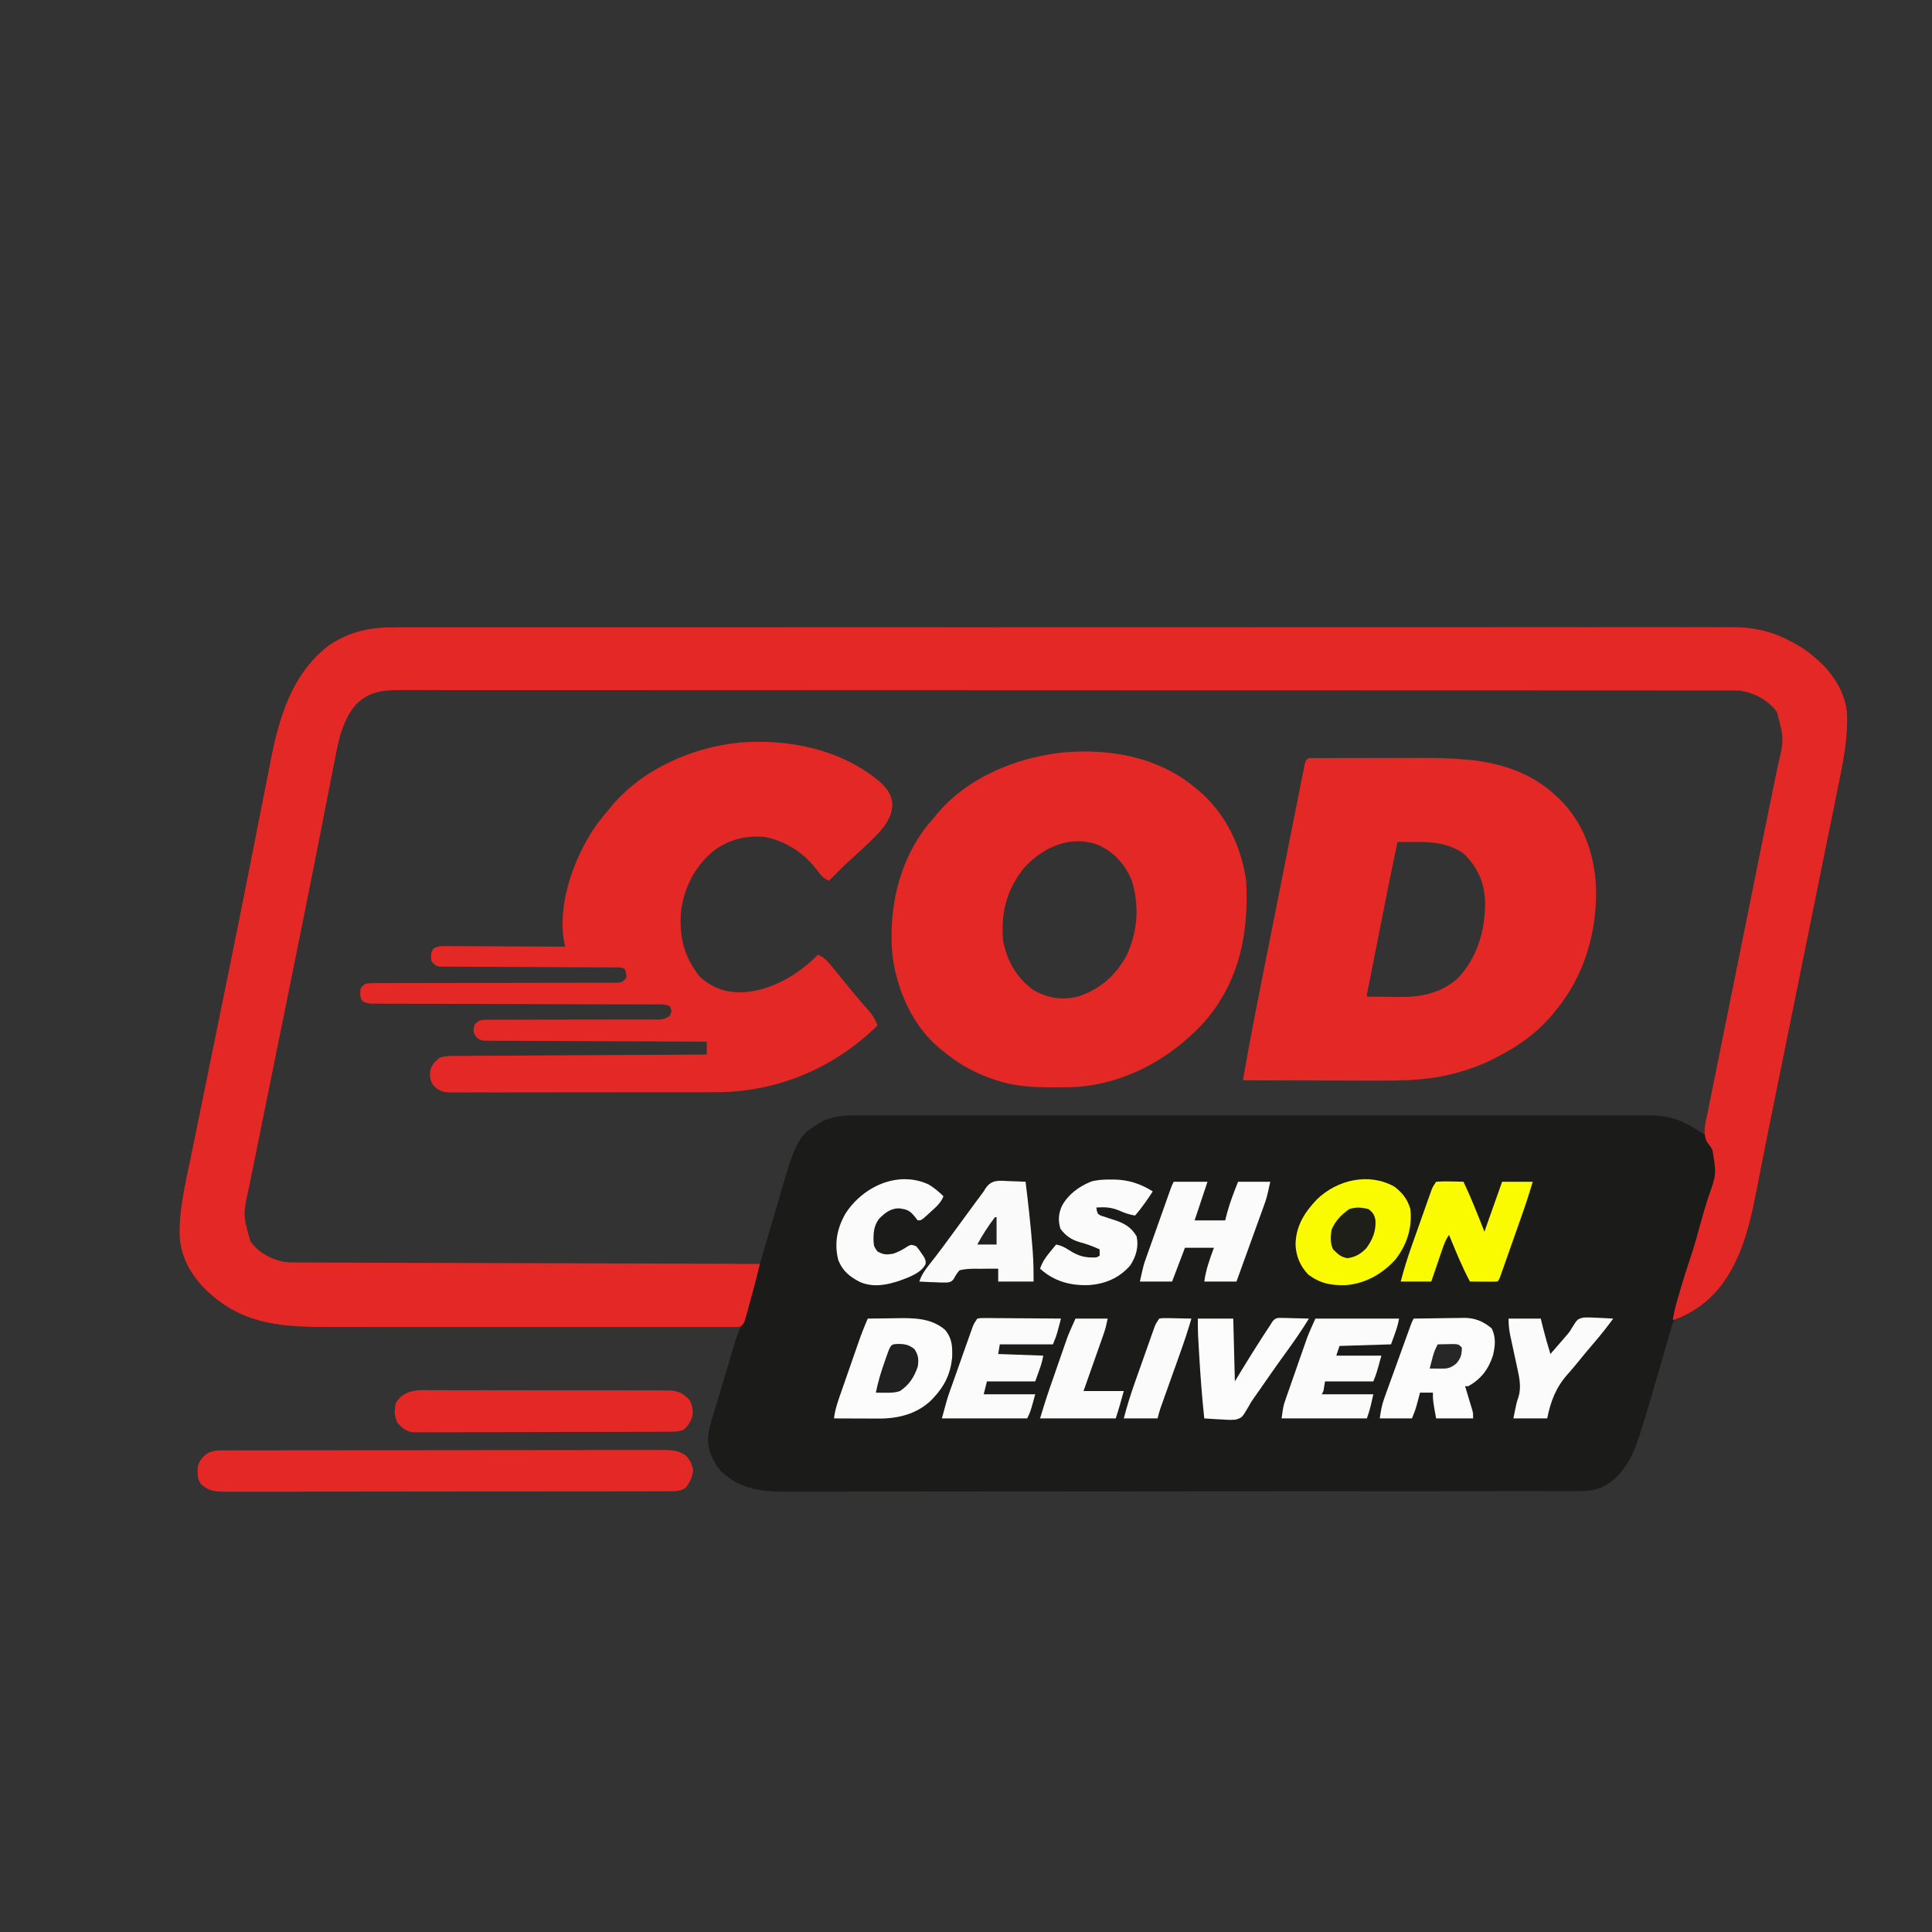<?xml version="1.0" encoding="UTF-8"?>
<svg version="1.1" xmlns="http://www.w3.org/2000/svg" width="1200" height="1200">
<rect width="100%" height="100%" fill="#333333" stroke="none"/>
<path d="M0 0 C1.474 -0.003 2.947 -0.008 4.421 -0.014 C8.461 -0.027 12.501 -0.02 16.541 -0.011 C20.94 -0.005 25.339 -0.015 29.738 -0.024 C37.445 -0.036 45.152 -0.037 52.859 -0.031 C64.319 -0.022 75.78 -0.03 87.24 -0.041 C107.71 -0.061 128.179 -0.063 148.648 -0.058 C166.563 -0.054 184.478 -0.054 202.393 -0.06 C204.796 -0.061 207.198 -0.062 209.601 -0.062 C213.221 -0.063 216.841 -0.065 220.462 -0.066 C254.124 -0.077 287.786 -0.081 321.447 -0.073 C323.351 -0.073 323.351 -0.073 325.293 -0.072 C335.599 -0.07 345.905 -0.067 356.212 -0.065 C396.412 -0.055 436.613 -0.063 476.814 -0.086 C521.976 -0.112 567.139 -0.125 612.301 -0.118 C617.116 -0.117 621.931 -0.117 626.746 -0.116 C628.524 -0.116 628.524 -0.116 630.339 -0.115 C648.24 -0.113 666.141 -0.121 684.043 -0.134 C704.401 -0.149 724.758 -0.15 745.116 -0.132 C756.508 -0.123 767.901 -0.124 779.294 -0.141 C786.905 -0.152 794.517 -0.148 802.128 -0.132 C806.464 -0.123 810.799 -0.121 815.135 -0.136 C819.086 -0.15 823.036 -0.145 826.986 -0.126 C828.4 -0.122 829.815 -0.125 831.229 -0.136 C843.84 -0.223 855.387 2.305 866.583 8.193 C867.254 8.538 867.925 8.884 868.616 9.24 C873.984 12.077 878.765 15.291 883.27 19.38 C884.295 20.285 884.295 20.285 885.341 21.208 C894.721 29.983 901.908 41.498 902.574 54.562 C902.891 68.167 900.72 80.835 897.963 94.113 C897.498 96.424 897.034 98.735 896.573 101.046 C895.323 107.28 894.049 113.508 892.771 119.736 C891.559 125.66 890.365 131.589 889.171 137.517 C886.794 149.313 884.4 161.106 881.994 172.896 C879.691 184.189 877.395 195.483 875.111 206.78 C874.971 207.47 874.831 208.16 874.688 208.872 C873.986 212.343 873.284 215.815 872.582 219.287 C869.096 236.529 865.606 253.77 862.101 271.007 C861.853 272.224 861.606 273.44 861.351 274.693 C860.128 280.705 858.903 286.717 857.673 292.728 C855.379 303.945 853.107 315.166 850.905 326.402 C849.984 331.104 849.052 335.805 848.119 340.505 C847.486 343.695 846.86 346.886 846.246 350.08 C841.154 376.516 833.941 405.548 810.634 422.052 C801.943 427.878 801.943 427.878 797.704 429.152 C795.081 430.179 795.081 430.179 794.033 432.757 C793.745 433.755 793.458 434.754 793.161 435.782 C792.824 436.915 792.487 438.049 792.139 439.216 C791.793 440.452 791.447 441.689 791.091 442.962 C790.713 444.255 790.333 445.547 789.952 446.838 C788.947 450.256 787.966 453.681 786.991 457.107 C786.019 460.51 785.03 463.907 784.04 467.304 C783.847 467.966 783.654 468.628 783.455 469.311 C783.068 470.639 782.68 471.967 782.293 473.295 C781.908 474.615 781.524 475.934 781.14 477.254 C778.691 485.679 776.168 494.073 773.415 502.404 C773.145 503.228 772.875 504.053 772.597 504.902 C768.643 516.633 762.364 527.904 751.02 533.818 C745.62 536.306 740.631 536.525 734.737 536.515 C733.427 536.518 733.427 536.518 732.089 536.522 C729.14 536.528 726.192 536.528 723.243 536.527 C721.115 536.531 718.988 536.535 716.86 536.539 C710.998 536.549 705.136 536.552 699.273 536.555 C692.957 536.559 686.64 536.568 680.324 536.577 C665.782 536.596 651.241 536.606 636.7 536.615 C629.513 536.619 622.327 536.624 615.141 536.629 C590.54 536.647 565.939 536.662 541.338 536.67 C539.794 536.67 538.249 536.671 536.705 536.671 C535.556 536.671 535.556 536.671 534.383 536.672 C530.503 536.673 526.622 536.674 522.741 536.675 C521.586 536.676 521.586 536.676 520.408 536.676 C495.443 536.684 470.478 536.708 445.513 536.74 C419.118 536.774 392.722 536.794 366.327 536.797 C363.428 536.798 360.53 536.798 357.631 536.799 C356.917 536.799 356.204 536.799 355.468 536.799 C343.989 536.801 332.51 536.817 321.031 536.838 C309.489 536.858 297.947 536.863 286.404 536.854 C280.153 536.849 273.902 536.851 267.65 536.871 C261.924 536.888 256.199 536.887 250.473 536.872 C248.404 536.869 246.335 536.874 244.267 536.886 C228.384 536.971 215.521 535.602 203.27 524.38 C197.85 517.96 194.935 511.654 195.011 503.146 C195.553 497.364 197.451 491.867 199.137 486.333 C199.537 484.991 199.936 483.648 200.334 482.305 C201.377 478.792 202.436 475.284 203.498 471.776 C204.361 468.915 205.213 466.05 206.065 463.185 C207.086 459.754 208.111 456.325 209.137 452.896 C209.331 452.247 209.525 451.599 209.725 450.931 C210.278 449.088 210.834 447.246 211.391 445.405 C211.706 444.359 212.022 443.314 212.346 442.237 C213.212 439.561 214.213 436.985 215.27 434.38 C214.394 434.381 214.394 434.381 213.5 434.383 C178.819 434.427 144.139 434.462 109.458 434.482 C105.288 434.485 101.118 434.488 96.948 434.49 C96.117 434.491 95.287 434.491 94.432 434.492 C81.015 434.5 67.598 434.516 54.181 434.535 C40.399 434.553 26.618 434.564 12.836 434.568 C4.342 434.571 -4.153 434.58 -12.647 434.596 C-18.483 434.607 -24.319 434.61 -30.155 434.607 C-33.515 434.606 -36.875 434.609 -40.235 434.619 C-67.522 434.694 -92.313 433.478 -113.73 414.38 C-114.44 413.753 -115.15 413.125 -115.882 412.478 C-125.788 403.18 -132.588 391.317 -133.226 377.574 C-133.516 361.135 -129.576 345.154 -126.249 329.149 C-125.309 324.605 -124.392 320.056 -123.472 315.508 C-121.898 307.738 -120.31 299.971 -118.712 292.206 C-116.217 280.082 -113.746 267.953 -111.28 255.824 C-110.453 251.756 -109.625 247.689 -108.797 243.621 C-108.593 242.615 -108.388 241.609 -108.177 240.573 C-106.73 233.459 -105.278 226.347 -103.824 219.234 C-99.021 195.722 -94.279 172.2 -89.635 148.656 C-89.07 145.797 -88.505 142.938 -87.94 140.079 C-84.651 123.447 -84.651 123.447 -81.386 106.809 C-80.245 100.97 -79.093 95.132 -77.933 89.296 C-77.522 87.218 -77.115 85.139 -76.713 83.059 C-71.471 55.957 -63.425 28.787 -40.546 11.279 C-27.67 2.6 -15.34 -0.08 0 0 Z M-26.73 50.38 C-33.243 60.587 -35.667 71.209 -37.89 82.947 C-38.267 84.853 -38.647 86.76 -39.028 88.666 C-39.861 92.853 -40.682 97.044 -41.492 101.236 C-42.82 108.099 -44.173 114.956 -45.531 121.813 C-46.023 124.297 -46.514 126.781 -47.006 129.264 C-47.384 131.179 -47.384 131.179 -47.771 133.133 C-48.435 136.489 -49.096 139.845 -49.756 143.202 C-54.52 167.424 -59.407 191.621 -64.317 215.815 C-65.624 222.254 -66.928 228.694 -68.232 235.135 C-68.448 236.2 -68.664 237.266 -68.886 238.365 C-69.761 242.682 -70.635 247 -71.509 251.317 C-73.916 263.206 -76.325 275.094 -78.743 286.98 C-80.642 296.319 -82.533 305.659 -84.416 315.001 C-85.392 319.847 -86.373 324.692 -87.362 329.535 C-88.28 334.027 -89.188 338.522 -90.088 343.017 C-90.417 344.65 -90.749 346.282 -91.086 347.913 C-94.869 364.881 -94.869 364.881 -90.339 381.091 C-85.255 388.323 -78.006 392.92 -69.419 394.918 C-66.726 395.381 -64.253 395.505 -61.523 395.503 C-59.972 395.506 -59.972 395.506 -58.389 395.509 C-56.695 395.505 -56.695 395.505 -54.967 395.501 C-53.16 395.502 -53.16 395.502 -51.316 395.503 C-47.975 395.505 -44.635 395.501 -41.294 395.496 C-37.69 395.492 -34.086 395.494 -30.482 395.494 C-24.239 395.495 -17.996 395.492 -11.753 395.486 C-2.727 395.478 6.299 395.475 15.325 395.474 C29.969 395.472 44.614 395.465 59.258 395.456 C73.483 395.447 87.709 395.439 101.935 395.435 C102.811 395.435 103.688 395.435 104.592 395.434 C108.991 395.433 113.39 395.432 117.789 395.431 C154.283 395.42 190.776 395.403 227.27 395.38 C227.478 394.664 227.686 393.948 227.9 393.21 C229.883 386.382 231.882 379.559 233.896 372.74 C234.931 369.236 235.96 365.731 236.976 362.222 C250.292 316.275 250.292 316.275 266.415 306.607 C273.161 303.709 280.014 303.085 287.283 303.129 C288.581 303.124 288.581 303.124 289.905 303.12 C292.794 303.113 295.682 303.119 298.571 303.126 C300.667 303.124 302.763 303.121 304.859 303.117 C310.611 303.109 316.364 303.113 322.116 303.119 C328.323 303.123 334.529 303.116 340.736 303.111 C352.19 303.103 363.643 303.103 375.097 303.109 C385.679 303.114 396.261 303.115 406.843 303.113 C407.545 303.113 408.248 303.112 408.971 303.112 C411.822 303.112 414.672 303.111 417.523 303.11 C444.259 303.104 470.994 303.11 497.73 303.12 C521.477 303.13 545.223 303.129 568.969 303.12 C595.655 303.109 622.341 303.105 649.027 303.111 C651.872 303.111 654.718 303.112 657.563 303.113 C658.264 303.113 658.965 303.113 659.687 303.113 C670.261 303.115 680.835 303.113 691.409 303.108 C703.434 303.102 715.46 303.104 727.485 303.114 C733.621 303.12 739.757 303.122 745.893 303.115 C751.51 303.109 757.127 303.112 762.745 303.123 C764.776 303.125 766.808 303.124 768.839 303.119 C771.604 303.113 774.367 303.119 777.131 303.129 C778.311 303.122 778.311 303.122 779.514 303.114 C787.626 303.169 795.293 304.444 802.52 308.255 C803.474 308.748 804.428 309.24 805.411 309.748 C808.465 311.492 811.353 313.418 814.27 315.38 C819.626 288.735 824.981 262.089 830.336 235.443 C832.823 223.067 835.31 210.691 837.798 198.315 C839.969 187.511 842.141 176.706 844.312 165.901 C845.459 160.196 846.605 154.492 847.752 148.787 C847.971 147.695 848.191 146.604 848.417 145.48 C848.852 143.313 849.288 141.147 849.723 138.981 C850.763 133.81 851.801 128.639 852.835 123.467 C854.505 115.127 856.177 106.789 857.913 98.463 C858.587 95.224 859.255 91.983 859.922 88.743 C860.225 87.278 860.533 85.814 860.845 84.35 C864.41 68.106 864.41 68.106 859.88 52.669 C854.799 45.443 847.576 40.88 839.011 38.843 C836.038 38.341 833.263 38.254 830.248 38.253 C829.029 38.25 827.81 38.247 826.555 38.244 C825.203 38.245 823.851 38.247 822.499 38.249 C821.057 38.247 819.614 38.245 818.172 38.243 C814.19 38.237 810.208 38.238 806.226 38.239 C801.901 38.24 797.576 38.235 793.25 38.231 C784.664 38.223 776.077 38.221 767.491 38.221 C757.209 38.22 746.927 38.213 736.646 38.206 C711.795 38.19 686.944 38.184 662.093 38.179 C650.341 38.177 638.589 38.174 626.837 38.17 C586.623 38.157 546.408 38.146 506.194 38.143 C503.669 38.143 501.144 38.142 498.619 38.142 C496.088 38.142 493.557 38.142 491.026 38.141 C485.948 38.141 480.87 38.141 475.792 38.14 C473.903 38.14 473.903 38.14 471.976 38.14 C431.137 38.136 390.298 38.12 349.459 38.097 C306.298 38.072 263.138 38.059 219.978 38.057 C215.242 38.057 210.507 38.057 205.771 38.057 C204.605 38.057 203.439 38.057 202.238 38.057 C183.452 38.055 164.667 38.044 145.882 38.03 C127.01 38.016 108.139 38.012 89.267 38.02 C78.049 38.025 66.831 38.021 55.612 38.005 C48.123 37.995 40.634 37.996 33.145 38.006 C28.875 38.012 24.606 38.013 20.336 38 C16.451 37.989 12.566 37.991 8.681 38.005 C7.285 38.007 5.889 38.005 4.492 37.996 C-9.054 37.922 -17.574 40 -26.73 50.38 Z " fill="#1B1B1A" transform="translate(244.73,389.62)"/>
<path d="M0 0 C1.474 -0.003 2.947 -0.008 4.421 -0.014 C8.461 -0.027 12.501 -0.02 16.541 -0.011 C20.94 -0.005 25.339 -0.015 29.738 -0.024 C37.445 -0.036 45.152 -0.037 52.859 -0.031 C64.319 -0.022 75.78 -0.03 87.24 -0.041 C107.71 -0.061 128.179 -0.063 148.648 -0.058 C166.563 -0.054 184.478 -0.054 202.393 -0.06 C204.796 -0.061 207.198 -0.062 209.601 -0.062 C213.221 -0.063 216.841 -0.065 220.462 -0.066 C254.124 -0.077 287.786 -0.081 321.447 -0.073 C323.351 -0.073 323.351 -0.073 325.293 -0.072 C335.599 -0.07 345.905 -0.067 356.212 -0.065 C396.412 -0.055 436.613 -0.063 476.814 -0.086 C521.976 -0.112 567.139 -0.125 612.301 -0.118 C617.116 -0.117 621.931 -0.117 626.746 -0.116 C628.524 -0.116 628.524 -0.116 630.339 -0.115 C648.24 -0.113 666.141 -0.121 684.043 -0.134 C704.401 -0.149 724.758 -0.15 745.116 -0.132 C756.508 -0.123 767.901 -0.124 779.294 -0.141 C786.905 -0.152 794.517 -0.148 802.128 -0.132 C806.464 -0.123 810.799 -0.121 815.135 -0.136 C819.086 -0.15 823.036 -0.145 826.986 -0.126 C828.4 -0.122 829.815 -0.125 831.229 -0.136 C843.84 -0.223 855.387 2.305 866.583 8.193 C867.254 8.538 867.925 8.884 868.616 9.24 C873.984 12.077 878.765 15.291 883.27 19.38 C884.295 20.285 884.295 20.285 885.341 21.208 C894.721 29.983 901.908 41.498 902.574 54.562 C902.891 68.167 900.72 80.835 897.963 94.113 C897.498 96.424 897.034 98.735 896.573 101.046 C895.323 107.28 894.049 113.508 892.771 119.736 C891.559 125.66 890.365 131.589 889.171 137.517 C886.794 149.313 884.4 161.106 881.994 172.896 C879.691 184.189 877.395 195.483 875.111 206.78 C874.971 207.47 874.831 208.16 874.688 208.872 C873.986 212.343 873.284 215.815 872.582 219.287 C869.096 236.529 865.606 253.77 862.101 271.007 C861.853 272.224 861.606 273.44 861.351 274.693 C860.128 280.705 858.903 286.717 857.673 292.728 C855.379 303.945 853.107 315.166 850.905 326.402 C849.984 331.104 849.052 335.805 848.119 340.505 C847.486 343.695 846.86 346.886 846.246 350.08 C841.14 376.584 833.918 405.419 810.669 422.052 C805.427 425.591 800.399 428.582 794.27 430.38 C795.048 424.393 796.815 418.717 798.52 412.943 C798.837 411.863 799.153 410.783 799.479 409.671 C801.138 404.054 802.865 398.481 804.77 392.943 C807.362 385.362 809.484 377.664 811.599 369.938 C812.995 364.854 814.427 359.799 816.052 354.783 C821.406 339.756 821.406 339.756 818.911 324.615 C817.335 322.021 817.335 322.021 815.583 319.794 C812.664 314.425 814.551 307.979 815.735 302.253 C815.893 301.463 816.05 300.672 816.213 299.858 C816.741 297.221 817.278 294.587 817.815 291.953 C818.197 290.056 818.578 288.16 818.958 286.263 C819.994 281.109 821.038 275.956 822.084 270.804 C823.185 265.372 824.278 259.938 825.372 254.504 C827.454 244.171 829.542 233.838 831.633 223.507 C834.211 210.77 836.78 198.031 839.348 185.292 C842.19 171.204 845.032 157.115 847.881 143.028 C848.875 138.114 849.867 133.2 850.856 128.285 C852.568 119.777 854.287 111.271 856.053 102.774 C856.817 99.094 857.573 95.412 858.327 91.729 C858.68 90.019 859.037 88.309 859.398 86.6 C863.42 69.28 863.42 69.28 858.954 52.673 C853.484 45.224 845.277 40.855 836.27 39.38 C834.264 39.291 832.256 39.254 830.248 39.253 C829.029 39.25 827.81 39.247 826.555 39.244 C825.203 39.245 823.851 39.247 822.499 39.249 C821.057 39.247 819.614 39.245 818.172 39.243 C814.19 39.237 810.208 39.238 806.226 39.239 C801.901 39.24 797.576 39.235 793.25 39.231 C784.664 39.223 776.077 39.221 767.491 39.221 C757.209 39.22 746.927 39.213 736.646 39.206 C711.795 39.19 686.944 39.184 662.093 39.179 C650.341 39.177 638.589 39.174 626.837 39.17 C586.623 39.157 546.408 39.146 506.194 39.143 C503.669 39.143 501.144 39.142 498.619 39.142 C496.088 39.142 493.557 39.142 491.026 39.141 C485.948 39.141 480.87 39.141 475.792 39.14 C473.903 39.14 473.903 39.14 471.976 39.14 C431.137 39.136 390.298 39.12 349.459 39.097 C306.298 39.072 263.138 39.059 219.978 39.057 C215.242 39.057 210.507 39.057 205.771 39.057 C204.605 39.057 203.439 39.057 202.238 39.057 C183.452 39.055 164.667 39.044 145.882 39.03 C127.01 39.016 108.139 39.012 89.267 39.02 C78.049 39.025 66.831 39.021 55.612 39.005 C48.123 38.995 40.634 38.996 33.145 39.006 C28.875 39.012 24.606 39.013 20.336 39 C16.451 38.989 12.566 38.991 8.681 39.005 C7.285 39.007 5.889 39.005 4.492 38.996 C-6.489 38.936 -15.375 39.781 -23.449 47.763 C-32.124 57.717 -34.51 70.383 -36.89 82.947 C-37.267 84.853 -37.647 86.76 -38.028 88.666 C-38.861 92.853 -39.682 97.044 -40.492 101.236 C-41.82 108.099 -43.173 114.956 -44.531 121.813 C-45.023 124.297 -45.514 126.781 -46.006 129.264 C-46.258 130.541 -46.511 131.818 -46.771 133.133 C-47.435 136.489 -48.096 139.845 -48.756 143.202 C-53.52 167.424 -58.407 191.621 -63.317 215.815 C-64.624 222.254 -65.928 228.694 -67.232 235.135 C-67.448 236.2 -67.664 237.266 -67.886 238.365 C-68.761 242.682 -69.635 247 -70.509 251.317 C-72.916 263.206 -75.325 275.094 -77.743 286.98 C-79.642 296.319 -81.533 305.659 -83.416 315.001 C-84.392 319.847 -85.373 324.692 -86.362 329.535 C-87.28 334.027 -88.188 338.522 -89.088 343.017 C-89.417 344.65 -89.749 346.282 -90.086 347.913 C-93.864 364.922 -93.864 364.922 -89.273 381.158 C-84.529 387.991 -77.47 392.043 -69.417 393.919 C-66.728 394.381 -64.249 394.511 -61.523 394.519 C-59.972 394.527 -59.972 394.527 -58.389 394.536 C-57.26 394.537 -56.131 394.538 -54.967 394.539 C-53.16 394.546 -53.16 394.546 -51.316 394.553 C-47.975 394.566 -44.635 394.574 -41.294 394.581 C-37.69 394.589 -34.086 394.603 -30.482 394.616 C-24.239 394.637 -17.996 394.656 -11.753 394.671 C-2.727 394.694 6.299 394.722 15.325 394.752 C29.969 394.799 44.613 394.842 59.258 394.883 C73.483 394.922 87.709 394.964 101.935 395.008 C103.25 395.012 103.25 395.012 104.592 395.016 C108.991 395.03 113.39 395.044 117.789 395.057 C154.282 395.171 190.776 395.278 227.27 395.38 C226.79 397.305 226.31 399.229 225.83 401.154 C225.562 402.225 225.295 403.297 225.019 404.401 C223.664 409.792 222.19 415.148 220.708 420.505 C220.404 421.627 220.101 422.748 219.788 423.904 C219.492 424.971 219.196 426.038 218.891 427.138 C218.628 428.099 218.364 429.059 218.092 430.049 C217.27 432.38 217.27 432.38 215.27 434.38 C213.251 434.631 213.251 434.631 210.712 434.632 C209.746 434.637 208.78 434.642 207.784 434.648 C206.716 434.643 205.647 434.639 204.545 434.634 C203.416 434.637 202.286 434.641 201.122 434.644 C197.31 434.652 193.498 434.645 189.686 434.639 C186.963 434.641 184.24 434.645 181.517 434.65 C174.869 434.659 168.221 434.657 161.573 434.651 C156.163 434.646 150.754 434.646 145.345 434.648 C144.191 434.648 144.191 434.648 143.013 434.649 C141.45 434.65 139.887 434.65 138.324 434.651 C123.644 434.657 108.964 434.65 94.284 434.639 C81.713 434.63 69.141 434.632 56.569 434.641 C41.964 434.652 27.359 434.656 12.755 434.65 C11.193 434.649 9.631 434.649 8.069 434.648 C7.301 434.648 6.533 434.647 5.741 434.647 C0.351 434.645 -5.039 434.648 -10.43 434.653 C-17.018 434.659 -23.606 434.657 -30.194 434.646 C-33.55 434.641 -36.906 434.64 -40.262 434.646 C-67.535 434.687 -92.325 433.467 -113.73 414.38 C-114.44 413.753 -115.15 413.125 -115.882 412.478 C-125.788 403.18 -132.588 391.317 -133.226 377.574 C-133.516 361.135 -129.576 345.154 -126.249 329.149 C-125.309 324.605 -124.392 320.056 -123.472 315.508 C-121.898 307.738 -120.31 299.971 -118.712 292.206 C-116.217 280.082 -113.746 267.953 -111.28 255.824 C-110.453 251.756 -109.625 247.689 -108.797 243.621 C-108.593 242.615 -108.388 241.609 -108.177 240.573 C-106.73 233.459 -105.278 226.347 -103.824 219.234 C-99.021 195.722 -94.279 172.2 -89.635 148.656 C-89.07 145.797 -88.505 142.938 -87.94 140.079 C-84.651 123.447 -84.651 123.447 -81.386 106.809 C-80.245 100.97 -79.093 95.132 -77.933 89.296 C-77.522 87.218 -77.115 85.139 -76.713 83.059 C-71.471 55.957 -63.425 28.787 -40.546 11.279 C-27.67 2.6 -15.34 -0.08 0 0 Z " fill="#E42825" transform="translate(244.73,389.62)"/>
<path d="M0 0 C4.6 4.32 7.495 7.805 8.047 14.316 C7.739 25.642 -2.269 33.878 -9.931 41.226 C-12.637 43.763 -15.379 46.26 -18.129 48.75 C-22.67 52.879 -26.97 57.246 -31.266 61.629 C-34.762 60.192 -36.346 58.501 -38.516 55.441 C-46.575 44.736 -57.162 37.617 -70.266 34.629 C-81.906 33.224 -92.578 35.733 -102.203 42.441 C-114.287 52.007 -121.241 65.305 -123.266 80.629 C-124.364 94.361 -122.224 106.279 -114.266 117.629 C-113.688 118.536 -113.111 119.444 -112.516 120.379 C-105.622 127.273 -96.88 130.9 -87.203 131.004 C-69.315 130.881 -52.074 121.222 -39.5 108.898 C-39.093 108.479 -38.685 108.061 -38.266 107.629 C-34.112 109.188 -31.796 112.226 -29.078 115.566 C-28.595 116.149 -28.111 116.732 -27.613 117.332 C-26.157 119.092 -24.71 120.859 -23.266 122.629 C-22.496 123.569 -21.726 124.508 -20.934 125.477 C-19.487 127.246 -18.045 129.018 -16.605 130.793 C-14.871 132.896 -13.118 134.968 -11.332 137.027 C-10.833 137.605 -10.334 138.184 -9.82 138.779 C-8.851 139.9 -7.876 141.016 -6.895 142.127 C-4.293 145.141 -2.492 147.83 -1.266 151.629 C-28.7 178.424 -63.985 193.141 -102.239 193.033 C-104.095 193.039 -105.951 193.046 -107.807 193.054 C-112.8 193.072 -117.793 193.071 -122.786 193.065 C-126.965 193.062 -131.143 193.068 -135.321 193.074 C-145.171 193.088 -155.022 193.086 -164.872 193.075 C-175.028 193.063 -185.184 193.078 -195.341 193.104 C-204.08 193.126 -212.819 193.133 -221.558 193.127 C-226.77 193.124 -231.982 193.126 -237.193 193.144 C-242.084 193.159 -246.974 193.155 -251.865 193.136 C-253.659 193.133 -255.453 193.136 -257.248 193.146 C-259.696 193.159 -262.142 193.148 -264.59 193.13 C-265.301 193.14 -266.011 193.149 -266.743 193.159 C-271.513 193.088 -273.911 191.994 -277.266 188.629 C-279.101 185.542 -279.268 183.745 -279.203 180.129 C-278.083 175.949 -276.598 174.326 -273.266 171.629 C-269.879 170.5 -267.288 170.49 -263.717 170.471 C-263.049 170.466 -262.38 170.461 -261.692 170.456 C-259.449 170.44 -257.205 170.432 -254.962 170.424 C-253.356 170.414 -251.749 170.404 -250.143 170.394 C-245.778 170.367 -241.412 170.346 -237.047 170.326 C-232.487 170.304 -227.926 170.276 -223.366 170.25 C-214.728 170.2 -206.09 170.155 -197.452 170.112 C-187.619 170.062 -177.786 170.007 -167.953 169.952 C-147.724 169.838 -127.495 169.731 -107.266 169.629 C-107.266 166.989 -107.266 164.349 -107.266 161.629 C-108.351 161.625 -108.351 161.625 -109.459 161.622 C-127.06 161.563 -144.662 161.487 -162.263 161.393 C-170.774 161.348 -179.286 161.309 -187.798 161.282 C-195.215 161.26 -202.632 161.226 -210.05 161.18 C-213.978 161.156 -217.907 161.138 -221.836 161.131 C-225.532 161.125 -229.228 161.105 -232.924 161.075 C-234.931 161.062 -236.937 161.063 -238.944 161.066 C-240.135 161.053 -241.325 161.041 -242.552 161.028 C-243.589 161.023 -244.626 161.018 -245.694 161.014 C-248.638 160.573 -249.503 159.973 -251.266 157.629 C-252.513 154.956 -252.341 153.87 -251.451 151.035 C-248.87 148.193 -248.26 148.234 -244.566 148.003 C-242.521 147.977 -240.476 147.978 -238.432 148.001 C-236.758 147.99 -236.758 147.99 -235.051 147.979 C-231.353 147.961 -227.655 147.977 -223.957 147.992 C-221.393 147.984 -218.828 147.974 -216.264 147.961 C-210.195 147.935 -204.126 147.93 -198.057 147.937 C-186.547 147.948 -175.038 147.917 -163.529 147.876 C-159.745 147.867 -155.96 147.873 -152.175 147.88 C-149.86 147.876 -147.544 147.873 -145.229 147.868 C-143.644 147.877 -143.644 147.877 -142.028 147.886 C-141.059 147.882 -140.09 147.878 -139.092 147.874 C-138.252 147.875 -137.411 147.876 -136.545 147.877 C-133.99 147.599 -132.404 147.052 -130.266 145.629 C-128.932 142.629 -128.932 142.629 -130.266 139.629 C-133.253 138.135 -136.31 138.486 -139.585 138.491 C-140.348 138.488 -141.112 138.485 -141.898 138.482 C-144.469 138.474 -147.04 138.473 -149.611 138.471 C-151.449 138.467 -153.287 138.461 -155.124 138.456 C-159.089 138.445 -163.053 138.436 -167.017 138.43 C-173.281 138.419 -179.545 138.399 -185.809 138.377 C-203.624 138.315 -221.439 138.261 -239.254 138.228 C-249.088 138.209 -258.922 138.18 -268.756 138.14 C-273.963 138.118 -279.17 138.103 -284.378 138.101 C-289.274 138.099 -294.17 138.083 -299.066 138.056 C-300.866 138.049 -302.666 138.047 -304.466 138.05 C-306.917 138.054 -309.368 138.04 -311.819 138.021 C-312.537 138.026 -313.254 138.032 -313.993 138.038 C-316.86 137.999 -318.808 137.944 -321.208 136.292 C-322.873 133.674 -322.643 131.647 -322.266 128.629 C-321.141 126.965 -321.141 126.965 -319.266 125.629 C-316.422 125.253 -316.422 125.253 -312.889 125.25 C-312.239 125.246 -311.589 125.241 -310.92 125.237 C-308.739 125.225 -306.558 125.235 -304.377 125.244 C-302.815 125.24 -301.253 125.235 -299.691 125.228 C-296.325 125.216 -292.96 125.214 -289.594 125.218 C-284.275 125.225 -278.956 125.209 -273.637 125.19 C-261.386 125.149 -249.134 125.137 -236.883 125.126 C-225.656 125.116 -214.429 125.099 -203.202 125.058 C-197.912 125.04 -192.621 125.036 -187.331 125.043 C-184.043 125.045 -180.756 125.034 -177.468 125.02 C-175.94 125.016 -174.413 125.017 -172.886 125.024 C-170.804 125.032 -168.724 125.022 -166.642 125.007 C-164.894 125.006 -164.894 125.006 -163.11 125.005 C-160.268 124.855 -160.268 124.855 -158.355 123.269 C-157 121.591 -157 121.591 -157.453 119.004 C-158.012 116.463 -158.012 116.463 -160.266 115.629 C-161.792 115.531 -163.322 115.496 -164.852 115.491 C-165.818 115.485 -166.784 115.48 -167.779 115.474 C-168.843 115.473 -169.906 115.472 -171.002 115.471 C-172.677 115.464 -172.677 115.464 -174.387 115.456 C-176.819 115.445 -179.251 115.436 -181.683 115.43 C-185.528 115.418 -189.372 115.398 -193.217 115.377 C-204.15 115.315 -215.083 115.261 -226.016 115.228 C-232.697 115.207 -239.377 115.171 -246.058 115.127 C-248.609 115.113 -251.161 115.104 -253.712 115.101 C-257.275 115.096 -260.837 115.073 -264.4 115.045 C-265.462 115.048 -266.523 115.051 -267.617 115.055 C-268.585 115.043 -269.554 115.032 -270.552 115.021 C-271.395 115.018 -272.238 115.014 -273.106 115.011 C-275.777 114.538 -276.667 113.792 -278.266 111.629 C-278.642 108.616 -278.865 106.587 -277.222 103.963 C-274.206 101.907 -271.104 102.237 -267.581 102.288 C-266.41 102.288 -266.41 102.288 -265.215 102.287 C-262.634 102.289 -260.054 102.312 -257.473 102.336 C-255.683 102.342 -253.894 102.346 -252.105 102.349 C-247.395 102.36 -242.685 102.39 -237.975 102.423 C-233.169 102.454 -228.363 102.467 -223.557 102.482 C-214.126 102.515 -204.696 102.566 -195.266 102.629 C-195.429 101.849 -195.592 101.07 -195.76 100.267 C-200.264 76.753 -190.209 48.65 -177.392 29.273 C-174.587 25.178 -171.506 21.382 -168.266 17.629 C-167.626 16.834 -166.987 16.038 -166.328 15.219 C-147.02 -7.855 -116.162 -21.21 -86.67 -24.186 C-56.313 -26.525 -23.949 -20.004 0 0 Z " fill="#E42825" transform="translate(546.266,485.371)"/>
<path d="M0 0 C1.274 1.031 1.274 1.031 2.574 2.082 C19.284 16.284 28.911 36.485 32 58 C33.701 90.618 28.029 120.123 6.367 145.383 C-14.541 168.5 -43.284 184.418 -74.85 186.22 C-79.109 186.364 -83.365 186.386 -87.625 186.375 C-88.375 186.375 -89.126 186.375 -89.899 186.374 C-101.364 186.342 -112.054 185.613 -123 182 C-124.178 181.615 -125.356 181.229 -126.57 180.832 C-137.535 176.902 -147.09 171.47 -156 164 C-156.728 163.429 -157.457 162.858 -158.207 162.27 C-175.314 148.218 -184.789 126.105 -187.684 104.59 C-190.231 75.688 -184.075 46.688 -165.938 23.562 C-164.635 22.033 -163.323 20.512 -162 19 C-161.411 18.268 -160.822 17.536 -160.215 16.781 C-141.154 -6.205 -110.331 -18.744 -81.203 -21.688 C-52.306 -24.102 -22.803 -18.853 0 0 Z M-105.875 50 C-116.725 63.336 -120.411 77.998 -119 95 C-116.609 107.772 -110.64 118.41 -100 126 C-91.097 130.995 -81.918 132.543 -72 129.812 C-58.295 125.251 -48.878 116.639 -42 104 C-35.312 88.97 -34.252 73.797 -39 58 C-42.922 48.07 -50.035 40.309 -59.703 35.875 C-76.843 29.345 -94.154 37.139 -105.875 50 Z " fill="#E42825" transform="translate(742,489)"/>
<path d="M0 0 C0.797 0 1.594 0.001 2.416 0.001 C3.252 -0.002 4.088 -0.005 4.949 -0.009 C7.737 -0.018 10.525 -0.02 13.313 -0.021 C15.259 -0.025 17.205 -0.028 19.151 -0.031 C23.251 -0.037 27.351 -0.039 31.451 -0.039 C36.65 -0.039 41.848 -0.052 47.046 -0.069 C51.08 -0.081 55.113 -0.083 59.147 -0.082 C61.059 -0.083 62.971 -0.088 64.883 -0.095 C74.695 -0.132 84.406 0.075 94.177 1.028 C95.362 1.143 95.362 1.143 96.57 1.26 C115.031 3.26 133.542 9.47 147.45 22.147 C148.268 22.874 149.087 23.601 149.93 24.35 C165.562 39.012 172.683 58.743 173.735 79.787 C174.553 108.005 166.603 135.313 148.45 157.147 C147.741 158.008 147.032 158.869 146.301 159.756 C136.351 171.323 124.945 179.344 111.45 186.147 C110.805 186.473 110.161 186.799 109.497 187.135 C101.722 190.989 93.856 193.808 85.45 195.959 C84.313 196.252 84.313 196.252 83.154 196.55 C67.162 200.352 51.255 200.42 34.918 200.342 C32.587 200.338 30.256 200.335 27.925 200.333 C21.842 200.326 15.76 200.306 9.677 200.284 C3.449 200.263 -2.779 200.254 -9.007 200.244 C-21.188 200.223 -33.369 200.189 -45.55 200.147 C-41.78 178.298 -37.538 156.554 -33.211 134.811 C-32.464 131.057 -31.719 127.302 -30.973 123.548 C-29.219 114.708 -27.461 105.869 -25.702 97.03 C-23.888 87.92 -22.08 78.809 -20.274 69.698 C-18.715 61.834 -17.153 53.97 -15.588 46.107 C-14.657 41.426 -13.727 36.746 -12.8 32.065 C-11.933 27.69 -11.063 23.316 -10.19 18.942 C-9.869 17.335 -9.55 15.728 -9.233 14.12 C-8.801 11.936 -8.365 9.753 -7.928 7.57 C-7.563 5.735 -7.563 5.735 -7.19 3.862 C-6.096 -0.779 -4.459 0.026 0 0 Z M50.45 52.147 C46.321 71.611 42.457 91.126 38.617 110.649 C37.968 113.945 37.317 117.241 36.667 120.536 C36.039 123.718 35.412 126.9 34.786 130.081 C34.487 131.596 34.189 133.111 33.89 134.626 C33.477 136.716 33.066 138.806 32.656 140.896 C32.422 142.083 32.188 143.27 31.948 144.492 C31.419 146.86 31.419 146.86 31.45 148.147 C35.966 148.222 40.482 148.276 44.999 148.311 C46.532 148.326 48.064 148.347 49.596 148.373 C64.04 148.613 76.767 146.68 87.985 136.705 C100.157 123.754 104.999 106.87 104.871 89.414 C104.447 77.129 100.292 67.989 91.7 59.397 C82.008 52.687 71.975 51.983 60.512 52.084 C58.717 52.096 56.922 52.107 55.127 52.118 C53.803 52.126 53.803 52.126 52.452 52.134 C51.461 52.14 51.461 52.14 50.45 52.147 Z " fill="#E42825" transform="translate(817.55,470.853)"/>
<path d="M0 0 C1.002 -0.004 2.004 -0.008 3.036 -0.012 C4.692 -0.01 4.692 -0.01 6.381 -0.009 C7.552 -0.012 8.722 -0.015 9.928 -0.018 C13.182 -0.025 16.436 -0.028 19.69 -0.029 C23.197 -0.03 26.704 -0.038 30.211 -0.045 C37.883 -0.058 45.554 -0.064 53.226 -0.069 C58.015 -0.072 62.804 -0.076 67.593 -0.08 C80.849 -0.092 94.105 -0.103 107.361 -0.106 C108.634 -0.106 108.634 -0.106 109.933 -0.107 C111.209 -0.107 111.209 -0.107 112.511 -0.107 C114.234 -0.108 115.958 -0.108 117.682 -0.109 C118.964 -0.109 118.964 -0.109 120.273 -0.109 C134.13 -0.113 147.986 -0.131 161.843 -0.154 C176.066 -0.178 190.288 -0.19 204.51 -0.192 C212.498 -0.192 220.484 -0.198 228.472 -0.216 C235.272 -0.232 242.073 -0.237 248.874 -0.229 C252.344 -0.225 255.814 -0.226 259.284 -0.24 C263.046 -0.252 266.807 -0.247 270.568 -0.236 C271.666 -0.244 272.763 -0.252 273.893 -0.26 C279.384 -0.225 283.472 -0.062 288.165 3.131 C290.93 6.333 292.055 8.375 292.665 12.569 C292.027 17.115 290.814 19.379 288.165 23.131 C285.126 25.1 282.728 25.383 279.145 25.389 C277.618 25.398 277.618 25.398 276.061 25.408 C274.944 25.405 273.828 25.402 272.677 25.399 C270.896 25.406 270.896 25.406 269.079 25.413 C265.782 25.423 262.484 25.425 259.187 25.422 C255.631 25.422 252.076 25.433 248.52 25.442 C241.554 25.459 234.587 25.464 227.621 25.466 C221.959 25.466 216.297 25.471 210.635 25.477 C194.585 25.495 178.536 25.504 162.487 25.502 C161.622 25.502 160.756 25.502 159.865 25.502 C158.565 25.502 158.565 25.502 157.239 25.502 C143.195 25.501 129.151 25.52 115.106 25.548 C100.69 25.577 86.273 25.591 71.856 25.589 C63.76 25.588 55.665 25.594 47.57 25.615 C40.677 25.634 33.785 25.638 26.893 25.624 C23.376 25.618 19.86 25.618 16.343 25.635 C12.531 25.654 8.72 25.641 4.908 25.626 C3.795 25.636 2.683 25.646 1.538 25.657 C-4.564 25.602 -8.197 25.23 -12.835 21.131 C-15.214 18.103 -15.194 14.884 -15.088 11.092 C-14.584 7.194 -12.717 4.903 -9.835 2.381 C-6.514 0.306 -3.821 0.005 0 0 Z " fill="#E42825" transform="translate(137.835,900.869)"/>
<path d="M0 0 C1.617 -0.004 3.234 -0.009 4.851 -0.016 C9.229 -0.03 13.606 -0.019 17.985 -0.003 C22.571 0.011 27.158 0.005 31.745 0.001 C39.446 -0.001 47.147 0.012 54.848 0.035 C63.747 0.062 72.645 0.064 81.543 0.052 C90.111 0.041 98.679 0.047 107.247 0.061 C110.89 0.067 114.533 0.067 118.176 0.062 C122.467 0.057 126.757 0.068 131.047 0.089 C132.62 0.095 134.193 0.095 135.766 0.09 C137.916 0.084 140.066 0.097 142.216 0.114 C143.418 0.116 144.62 0.119 145.858 0.121 C150.984 0.713 154.169 2.361 157.529 6.252 C159.47 10.133 159.756 12.211 159.154 16.502 C157.867 19.746 156.385 22.652 153.442 24.684 C150.325 25.798 147.609 25.763 144.298 25.776 C143.608 25.781 142.919 25.786 142.209 25.792 C139.9 25.807 137.591 25.807 135.281 25.808 C133.626 25.816 131.97 25.824 130.314 25.833 C125.816 25.855 121.318 25.864 116.82 25.869 C114.01 25.873 111.2 25.879 108.389 25.886 C98.585 25.911 88.781 25.924 78.977 25.927 C69.839 25.931 60.7 25.961 51.562 26.003 C43.715 26.037 35.869 26.053 28.022 26.053 C23.336 26.054 18.65 26.063 13.964 26.091 C9.556 26.118 5.149 26.12 0.741 26.104 C-0.875 26.102 -2.492 26.109 -4.108 26.125 C-6.318 26.145 -8.526 26.135 -10.735 26.116 C-12.589 26.119 -12.589 26.119 -14.479 26.123 C-18.977 25.293 -20.618 23.697 -23.846 20.502 C-26.063 16.159 -26.058 12.364 -24.908 7.689 C-19.033 -1.391 -9.671 -0.064 0 0 Z " fill="#E42825" transform="translate(270.846,863.498)"/>
<path d="M0 0 C5.024 3.731 8.277 7.918 10 14 C11.264 25.556 7.95 35.767 1 45 C-7.153 54.143 -17.907 60.33 -30.234 61.238 C-39.484 61.434 -45.836 60.223 -53.312 54.75 C-58.366 49.578 -61.052 43.238 -61.312 36 C-61.122 24.426 -55.678 15.925 -47.934 7.844 C-35.346 -4.226 -15.794 -8.832 0 0 Z " fill="#FBFB00" transform="translate(866,737)"/>
<path d="M0 0 C4.374 -0.075 8.748 -0.129 13.123 -0.165 C14.606 -0.18 16.09 -0.2 17.574 -0.226 C28.442 -0.413 39.294 -0.462 48 7 C52.492 12.438 52.607 17.427 52.379 24.367 C51.348 34.249 47.757 41.782 41 49 C40.232 49.83 40.232 49.83 39.449 50.676 C30.398 59.367 18.689 62.181 6.539 62.098 C5.748 62.096 4.958 62.095 4.143 62.093 C1.637 62.088 -0.869 62.075 -3.375 62.062 C-5.082 62.057 -6.789 62.053 -8.496 62.049 C-12.664 62.038 -16.832 62.021 -21 62 C-20.306 56.026 -18.268 50.584 -16.289 44.941 C-15.92 43.879 -15.551 42.816 -15.171 41.722 C-14.392 39.479 -13.61 37.238 -12.826 34.997 C-11.631 31.58 -10.444 28.16 -9.258 24.74 C-8.498 22.557 -7.737 20.374 -6.977 18.191 C-6.623 17.175 -6.27 16.158 -5.906 15.11 C-4.109 9.983 -2.217 4.961 0 0 Z " fill="#FCFCFC" transform="translate(539,819)"/>
<path d="M0 0 C5.265 -0.099 10.53 -0.172 15.796 -0.22 C17.584 -0.24 19.373 -0.267 21.161 -0.302 C23.743 -0.351 26.324 -0.373 28.906 -0.391 C30.091 -0.422 30.091 -0.422 31.3 -0.453 C38.185 -0.456 43.206 1.695 48.5 6.062 C51.283 11.513 50.698 17.073 49.305 22.914 C46.46 31.593 41.936 37.491 34 42 C33.34 42 32.68 42 32 42 C32.541 43.789 32.541 43.789 33.094 45.613 C33.563 47.18 34.031 48.746 34.5 50.312 C34.738 51.098 34.977 51.884 35.223 52.693 C35.448 53.451 35.674 54.208 35.906 54.988 C36.22 56.033 36.22 56.033 36.541 57.099 C37 59 37 59 37 62 C29.41 62 21.82 62 14 62 C12 51 12 51 12 46 C9.36 46 6.72 46 4 46 C3.807 46.736 3.613 47.472 3.414 48.23 C3.023 49.694 3.023 49.694 2.625 51.188 C2.242 52.632 2.242 52.632 1.852 54.105 C1 57 1 57 -1 62 C-7.6 62 -14.2 62 -21 62 C-20.309 57.166 -19.75 53.778 -18.158 49.372 C-17.781 48.318 -17.404 47.264 -17.016 46.178 C-16.608 45.061 -16.201 43.944 -15.781 42.793 C-15.363 41.631 -14.945 40.469 -14.515 39.273 C-13.183 35.575 -11.841 31.881 -10.5 28.188 C-9.596 25.683 -8.695 23.179 -7.793 20.674 C-6.146 16.108 -4.499 11.543 -2.842 6.981 C-2.51 6.065 -2.177 5.149 -1.835 4.205 C-1 2 -1 2 0 0 Z " fill="#FCFCFC" transform="translate(878,819)"/>
<path d="M0 0 C2.951 -0.221 5.684 -0.281 8.625 -0.188 C9.427 -0.174 10.229 -0.16 11.055 -0.146 C13.037 -0.111 15.018 -0.057 17 0 C21.834 10.133 25.868 20.565 30 31 C35.445 15.655 35.445 15.655 41 0 C47.27 0 53.54 0 60 0 C57.826 7.454 55.393 14.778 52.805 22.098 C52.412 23.213 52.019 24.329 51.614 25.478 C50.79 27.815 49.965 30.152 49.138 32.489 C47.868 36.082 46.604 39.677 45.34 43.271 C44.537 45.547 43.733 47.822 42.93 50.098 C42.551 51.177 42.171 52.256 41.781 53.367 C41.43 54.356 41.08 55.345 40.718 56.364 C40.41 57.237 40.101 58.111 39.783 59.011 C39 61 39 61 38 62 C35.137 62.073 32.299 62.092 29.438 62.062 C28.631 62.058 27.825 62.053 26.994 62.049 C24.996 62.037 22.998 62.019 21 62 C15.993 52.636 12.05 42.802 8 33 C5.992 36.012 5.001 38.567 3.836 41.98 C3.436 43.144 3.037 44.307 2.625 45.506 C2.212 46.721 1.8 47.936 1.375 49.188 C0.955 50.414 0.535 51.641 0.102 52.904 C-0.936 55.935 -1.969 58.967 -3 62 C-9.27 62 -15.54 62 -22 62 C-20.001 54.374 -17.701 46.957 -15.059 39.531 C-14.506 37.967 -14.506 37.967 -13.942 36.371 C-13.17 34.189 -12.396 32.008 -11.62 29.827 C-10.432 26.483 -9.252 23.136 -8.072 19.789 C-7.318 17.661 -6.564 15.534 -5.809 13.406 C-5.456 12.406 -5.104 11.406 -4.742 10.376 C-4.411 9.451 -4.081 8.526 -3.74 7.572 C-3.451 6.759 -3.163 5.947 -2.866 5.109 C-2 3 -2 3 0 0 Z " fill="#FBFB00" transform="translate(892,734)"/>
<path d="M0 0 C6.93 0 13.86 0 21 0 C17 12 17 12 13 24 C19.27 24 25.54 24 32 24 C32.392 22.453 32.784 20.906 33.188 19.312 C34.985 12.674 37.459 6.387 40 0 C46.6 0 53.2 0 60 0 C57.75 10.125 57.75 10.125 56.029 14.887 C55.458 16.478 55.458 16.478 54.877 18.1 C54.471 19.213 54.066 20.326 53.648 21.473 C53.02 23.218 53.02 23.218 52.379 24.999 C51.049 28.689 49.712 32.376 48.375 36.062 C47.468 38.574 46.562 41.087 45.656 43.6 C43.443 49.735 41.223 55.868 39 62 C32.4 62 25.8 62 19 62 C20.096 54.33 22.31 48.244 25 41 C19.06 41 13.12 41 7 41 C4.36 47.93 1.72 54.86 -1 62 C-7.6 62 -14.2 62 -21 62 C-18.75 51.874 -18.75 51.874 -17.136 47.328 C-16.779 46.314 -16.422 45.301 -16.055 44.256 C-15.674 43.193 -15.294 42.13 -14.902 41.035 C-14.508 39.921 -14.114 38.806 -13.707 37.658 C-12.879 35.318 -12.047 32.979 -11.214 30.641 C-9.933 27.051 -8.66 23.458 -7.389 19.865 C-6.581 17.588 -5.773 15.312 -4.965 13.035 C-4.583 11.958 -4.2 10.881 -3.806 9.771 C-3.453 8.78 -3.099 7.788 -2.734 6.766 C-2.423 5.891 -2.111 5.017 -1.79 4.116 C-1 2 -1 2 0 0 Z " fill="#FBFBFB" transform="translate(729,734)"/>
<path d="M0 0 C2.215 -0.361 2.215 -0.361 5 -0.341 C6.562 -0.34 6.562 -0.34 8.155 -0.34 C9.282 -0.324 10.409 -0.309 11.57 -0.293 C13.297 -0.287 13.297 -0.287 15.059 -0.28 C18.748 -0.263 22.436 -0.226 26.125 -0.188 C28.621 -0.172 31.117 -0.159 33.613 -0.146 C39.742 -0.113 45.871 -0.063 52 0 C51.545 1.73 51.086 3.459 50.625 5.188 C50.242 6.632 50.242 6.632 49.852 8.105 C49 11 49 11 47 16 C36.11 16 25.22 16 14 16 C13.67 17.98 13.34 19.96 13 22 C26.86 22.495 26.86 22.495 41 23 C40 28 40 28 36 39 C26.1 39 16.2 39 6 39 C5.34 41.64 4.68 44.28 4 47 C14.56 47 25.12 47 36 47 C33 58 33 58 31 62 C13.51 62 -3.98 62 -22 62 C-18.624 49.622 -18.624 49.622 -17.131 45.393 C-16.797 44.442 -16.463 43.492 -16.119 42.512 C-15.769 41.529 -15.419 40.545 -15.059 39.531 C-14.506 37.967 -14.506 37.967 -13.942 36.371 C-13.17 34.189 -12.396 32.008 -11.62 29.827 C-10.432 26.483 -9.252 23.136 -8.072 19.789 C-7.318 17.661 -6.564 15.534 -5.809 13.406 C-5.456 12.406 -5.104 11.406 -4.742 10.376 C-4.411 9.451 -4.081 8.526 -3.74 7.572 C-3.451 6.759 -3.163 5.947 -2.866 5.109 C-2 3 -2 3 0 0 Z " fill="#FBFBFB" transform="translate(607,819)"/>
<path d="M0 0 C17.16 0 34.32 0 52 0 C51 5 51 5 47 16 C31.16 16.495 31.16 16.495 15 17 C14.34 18.98 13.68 20.96 13 23 C22.24 23 31.48 23 41 23 C38 34 38 34 36 39 C26.1 39 16.2 39 6 39 C5.67 40.98 5.34 42.96 5 45 C4.67 45.66 4.34 46.32 4 47 C14.56 47 25.12 47 36 47 C34 56 34 56 32 62 C14.51 62 -2.98 62 -21 62 C-19.875 54.124 -19.875 54.124 -18.481 50.125 C-18.174 49.234 -17.867 48.343 -17.55 47.424 C-17.218 46.483 -16.885 45.541 -16.543 44.57 C-16.199 43.581 -15.854 42.591 -15.5 41.571 C-14.772 39.484 -14.042 37.398 -13.308 35.313 C-12.195 32.145 -11.092 28.973 -9.99 25.801 C-9.279 23.765 -8.568 21.73 -7.855 19.695 C-7.529 18.758 -7.203 17.82 -6.867 16.854 C-6.55 15.956 -6.233 15.058 -5.907 14.133 C-5.635 13.357 -5.362 12.581 -5.082 11.782 C-3.532 7.795 -1.737 3.908 0 0 Z " fill="#FBFBFB" transform="translate(817,819)"/>
<path d="M0 0 C1.469 0.041 1.469 0.041 2.967 0.082 C5.376 0.153 7.781 0.251 10.188 0.375 C11.831 13.688 13.335 27 14.375 40.375 C14.459 41.429 14.542 42.482 14.628 43.568 C15.098 49.894 15.188 55.984 15.188 62.375 C7.928 62.375 0.667 62.375 -6.812 62.375 C-6.812 59.735 -6.812 57.095 -6.812 54.375 C-10.71 54.34 -14.603 54.382 -18.5 54.438 C-20.154 54.421 -20.154 54.421 -21.842 54.404 C-24.98 54.471 -27.769 54.598 -30.812 55.375 C-32.428 57.078 -33.362 58.768 -34.485 60.819 C-35.812 62.375 -35.812 62.375 -38.052 62.949 C-40.773 63.063 -43.408 62.987 -46.125 62.812 C-47.056 62.781 -47.988 62.749 -48.947 62.717 C-51.239 62.635 -53.524 62.52 -55.812 62.375 C-54.378 58.178 -52.319 55.209 -49.562 51.75 C-48.654 50.595 -47.748 49.439 -46.844 48.281 C-46.355 47.656 -45.867 47.031 -45.363 46.387 C-42.536 42.719 -39.802 38.983 -37.062 35.25 C-36.477 34.454 -35.892 33.657 -35.288 32.837 C-32.823 29.481 -30.361 26.123 -27.9 22.764 C-26.63 21.031 -25.359 19.297 -24.087 17.565 C-22.896 15.942 -21.706 14.318 -20.519 12.693 C-19.448 11.234 -18.365 9.784 -17.27 8.344 C-15.809 6.432 -15.809 6.432 -14.681 4.516 C-10.948 -1.143 -6.093 -0.319 0 0 Z " fill="#FAFAFA" transform="translate(626.812,733.625)"/>
<path d="M0 0 C0.791 0.001 1.582 0.002 2.397 0.003 C11.362 0.182 18.788 2.621 26.375 7.375 C22.969 12.641 19.498 17.645 15.375 22.375 C11.832 21.778 8.887 20.8 5.625 19.312 C0.616 17.229 -3.241 17.028 -8.625 17.375 C-8.419 19.338 -8.419 19.338 -7.625 21.375 C-5.938 22.453 -5.938 22.453 -3.801 23.051 C-2.628 23.458 -2.628 23.458 -1.432 23.873 C0.21 24.409 1.853 24.941 3.498 25.467 C9.231 27.468 13.293 29.986 16.375 35.375 C17.749 41.896 15.954 47.86 12.375 53.375 C5.563 61.171 -3.033 64.811 -13.203 65.566 C-24.747 66.035 -34.982 63.208 -43.625 55.375 C-42.221 51.274 -40.254 48.394 -37.5 45.062 C-36.776 44.179 -36.051 43.296 -35.305 42.387 C-34.75 41.723 -34.196 41.059 -33.625 40.375 C-30.501 40.994 -28.329 42.05 -25.688 43.812 C-19.712 47.62 -15.699 48.723 -8.625 48.375 C-7.965 48.045 -7.305 47.715 -6.625 47.375 C-6.625 46.055 -6.625 44.735 -6.625 43.375 C-10.618 41.552 -14.442 40.124 -18.688 39 C-24.149 37.412 -27.516 35.155 -31 30.562 C-32.485 25.364 -32.195 21.023 -29.938 16.188 C-25.885 8.958 -19.467 4.374 -11.91 1.254 C-7.867 0.172 -4.168 -0.008 0 0 Z " fill="#FBFBFB" transform="translate(689.625,732.625)"/>
<path d="M0 0 C3.464 2.064 6.252 4.504 9.164 7.289 C7.562 11.495 4.43 14.104 1.164 17.039 C0.618 17.546 0.071 18.052 -0.492 18.574 C-4.578 22.289 -4.578 22.289 -6.836 22.289 C-7.455 21.505 -8.073 20.722 -8.711 19.914 C-11.885 15.993 -13.588 15.455 -18.586 14.789 C-23.855 14.927 -27.209 17.679 -30.836 21.289 C-34.175 25.776 -34.424 30.264 -34.238 35.715 C-33.961 38.539 -33.961 38.539 -31.898 41.539 C-28.226 43.638 -26.342 43.708 -22.25 43.023 C-18.755 41.96 -15.835 40.231 -12.781 38.25 C-10.836 37.289 -10.836 37.289 -7.836 38.289 C-6.195 40.215 -6.195 40.215 -4.586 42.602 C-4.045 43.381 -3.503 44.161 -2.945 44.965 C-1.836 47.289 -1.836 47.289 -1.922 49.395 C-4.605 54.956 -12.195 57.589 -17.648 59.602 C-25.941 62.438 -34.253 64.13 -42.648 60.602 C-48.988 57.341 -53.491 53.721 -56.137 47 C-58.784 36.737 -56.952 27.397 -51.836 18.289 C-41.117 1.404 -19.251 -8.95 0 0 Z " fill="#FBFBFB" transform="translate(576.836,735.711)"/>
<path d="M0 0 C7.26 0 14.52 0 22 0 C22.33 12.87 22.66 25.74 23 39 C24.588 36.381 26.176 33.761 27.812 31.062 C31.793 24.53 35.845 18.049 40 11.625 C40.684 10.566 40.684 10.566 41.382 9.485 C43.81 5.751 43.81 5.751 45 4 C45.442 3.276 45.884 2.553 46.339 1.807 C48 0 48 0 50.268 -0.454 C51.564 -0.423 51.564 -0.423 52.887 -0.391 C53.825 -0.378 54.762 -0.365 55.729 -0.352 C56.705 -0.318 57.681 -0.285 58.688 -0.25 C59.676 -0.232 60.664 -0.214 61.682 -0.195 C64.122 -0.148 66.561 -0.082 69 0 C64.452 7.428 59.535 14.486 54.407 21.521 C48.386 29.8 42.557 38.21 36.727 46.625 C35.785 47.955 35.785 47.955 34.823 49.311 C32.956 51.986 32.956 51.986 31.37 54.888 C27.417 61.575 27.417 61.575 23.39 62.782 C20.383 62.985 17.564 62.879 14.562 62.625 C13.545 62.58 12.527 62.535 11.479 62.488 C8.98 62.371 6.493 62.207 4 62 C2.602 49.061 1.636 36.115 0.875 23.125 C0.831 22.379 0.786 21.633 0.741 20.864 C0.613 18.704 0.49 16.543 0.367 14.383 C0.296 13.129 0.225 11.875 0.152 10.583 C0.002 7.058 0 3.528 0 0 Z " fill="#FCFCFC" transform="translate(744,819)"/>
<path d="M0 0 C6.6 0 13.2 0 20 0 C20.433 1.774 20.866 3.547 21.312 5.375 C22.709 10.972 24.282 16.494 26 22 C27.878 19.836 29.753 17.669 31.625 15.5 C32.147 14.899 32.669 14.299 33.207 13.68 C33.729 13.074 34.251 12.468 34.789 11.844 C35.328 11.226 35.867 10.608 36.422 9.971 C38.054 8.02 38.054 8.02 39.355 5.764 C42.721 0.331 42.721 0.331 46.439 -0.631 C49.293 -0.787 52.024 -0.701 54.875 -0.5 C55.85 -0.464 56.824 -0.428 57.828 -0.391 C60.223 -0.297 62.609 -0.166 65 0 C61.381 4.913 57.669 9.689 53.688 14.312 C49.459 19.268 45.281 24.257 41.195 29.332 C39.711 31.136 38.183 32.904 36.617 34.637 C29.378 42.82 26.13 51.349 24 62 C17.07 62 10.14 62 3 62 C5 52 5 52 6.125 48.812 C7.982 42.842 6.79 37.026 5.469 31.055 C5.236 29.955 5.236 29.955 4.998 28.834 C4.505 26.513 4.004 24.194 3.5 21.875 C2.997 19.549 2.497 17.223 2.002 14.895 C1.695 13.452 1.384 12.011 1.067 10.571 C0.282 6.885 0 3.821 0 0 Z " fill="#FBFBFB" transform="translate(937,819)"/>
<path d="M0 0 C6.6 0 13.2 0 20 0 C19.335 3.327 18.706 6.105 17.601 9.24 C17.321 10.04 17.041 10.84 16.752 11.665 C16.451 12.514 16.15 13.363 15.84 14.238 C15.531 15.119 15.221 16 14.902 16.907 C13.917 19.71 12.927 22.511 11.938 25.312 C11.267 27.217 10.597 29.121 9.928 31.025 C8.289 35.685 6.644 40.342 5 45 C13.25 45 21.5 45 30 45 C28.446 50.699 26.868 56.396 25 62 C9.49 62 -6.02 62 -22 62 C-19.974 55.248 -17.884 48.582 -15.566 41.934 C-15.247 41.015 -14.928 40.096 -14.599 39.149 C-13.929 37.222 -13.257 35.295 -12.585 33.368 C-11.564 30.443 -10.551 27.516 -9.537 24.588 C-8.881 22.703 -8.224 20.818 -7.566 18.934 C-7.268 18.071 -6.97 17.208 -6.663 16.319 C-6.373 15.491 -6.083 14.663 -5.783 13.81 C-5.535 13.097 -5.286 12.383 -5.03 11.647 C-3.497 7.706 -1.718 3.865 0 0 Z " fill="#FBFBFB" transform="translate(668,819)"/>
<path d="M0 0 C2.063 -0.341 2.063 -0.341 4.57 -0.293 C5.466 -0.283 6.362 -0.274 7.285 -0.264 C8.691 -0.226 8.691 -0.226 10.125 -0.188 C11.07 -0.174 12.015 -0.16 12.988 -0.146 C15.326 -0.111 17.663 -0.059 20 0 C17.92 7.206 15.553 14.276 13.023 21.336 C12.653 22.378 12.282 23.419 11.9 24.493 C10.727 27.788 9.552 31.081 8.375 34.375 C7.192 37.69 6.009 41.005 4.829 44.321 C4.097 46.377 3.364 48.431 2.628 50.485 C2.132 51.878 2.132 51.878 1.626 53.298 C1.336 54.112 1.045 54.926 0.745 55.764 C0.063 57.812 -0.476 59.906 -1 62 C-7.93 62 -14.86 62 -22 62 C-20.001 54.374 -17.701 46.957 -15.059 39.531 C-14.506 37.967 -14.506 37.967 -13.942 36.371 C-13.17 34.189 -12.396 32.008 -11.62 29.827 C-10.432 26.483 -9.252 23.136 -8.072 19.789 C-7.318 17.661 -6.564 15.534 -5.809 13.406 C-5.456 12.406 -5.104 11.406 -4.742 10.376 C-4.411 9.451 -4.081 8.526 -3.74 7.572 C-3.451 6.759 -3.163 5.947 -2.866 5.109 C-2 3 -2 3 0 0 Z " fill="#FBFBFB" transform="translate(720,819)"/>
<path d="M0 0 C2.766 2.159 3.776 3.612 4.336 7.086 C4.637 13.876 2.623 18.719 -1.312 24.25 C-4.917 27.938 -7.913 29.652 -13 30.5 C-17.261 29.79 -18.923 28.005 -22 25 C-23.876 21.249 -23.526 17.085 -23 13 C-20.732 7.341 -16.881 3.502 -12 0 C-7.812 -1.396 -4.258 -1.091 0 0 Z " fill="#1F1F19" transform="translate(850,751)"/>
<path d="M0 0 C4.062 0.045 6.526 0.612 9.75 3.25 C12.266 7.023 12.462 9.889 11.75 14.25 C9.445 20.759 6.48 25.389 0.75 29.25 C-2.535 30.345 -4.987 30.35 -8.438 30.312 C-10.068 30.299 -10.068 30.299 -11.73 30.285 C-12.562 30.274 -13.393 30.262 -14.25 30.25 C-12.89 23.527 -10.996 17.204 -8.688 10.75 C-8.213 9.393 -8.213 9.393 -7.729 8.008 C-4.932 0.098 -4.932 0.098 0 0 Z " fill="#202020" transform="translate(558.25,834.75)"/>
<path d="M0 0 C2.125 -0.054 4.25 -0.093 6.375 -0.125 C7.558 -0.148 8.742 -0.171 9.961 -0.195 C13 0 13 0 15 2 C14.917 6.422 14.451 8.468 11.562 11.875 C7.721 15.061 5.811 15.115 0.875 15.062 C-0.221 15.053 -1.316 15.044 -2.445 15.035 C-3.71 15.018 -3.71 15.018 -5 15 C-4.547 13.249 -4.087 11.499 -3.625 9.75 C-3.37 8.775 -3.115 7.801 -2.852 6.797 C-2.104 4.342 -1.229 2.244 0 0 Z " fill="#272727" transform="translate(893,835)"/>
<path d="M0 0 C0.33 0 0.66 0 1 0 C1 5.61 1 11.22 1 17 C-2.96 17 -6.92 17 -11 17 C-7.764 11.046 -4.126 5.382 0 0 Z " fill="#212121" transform="translate(618,756)"/>
</svg>
